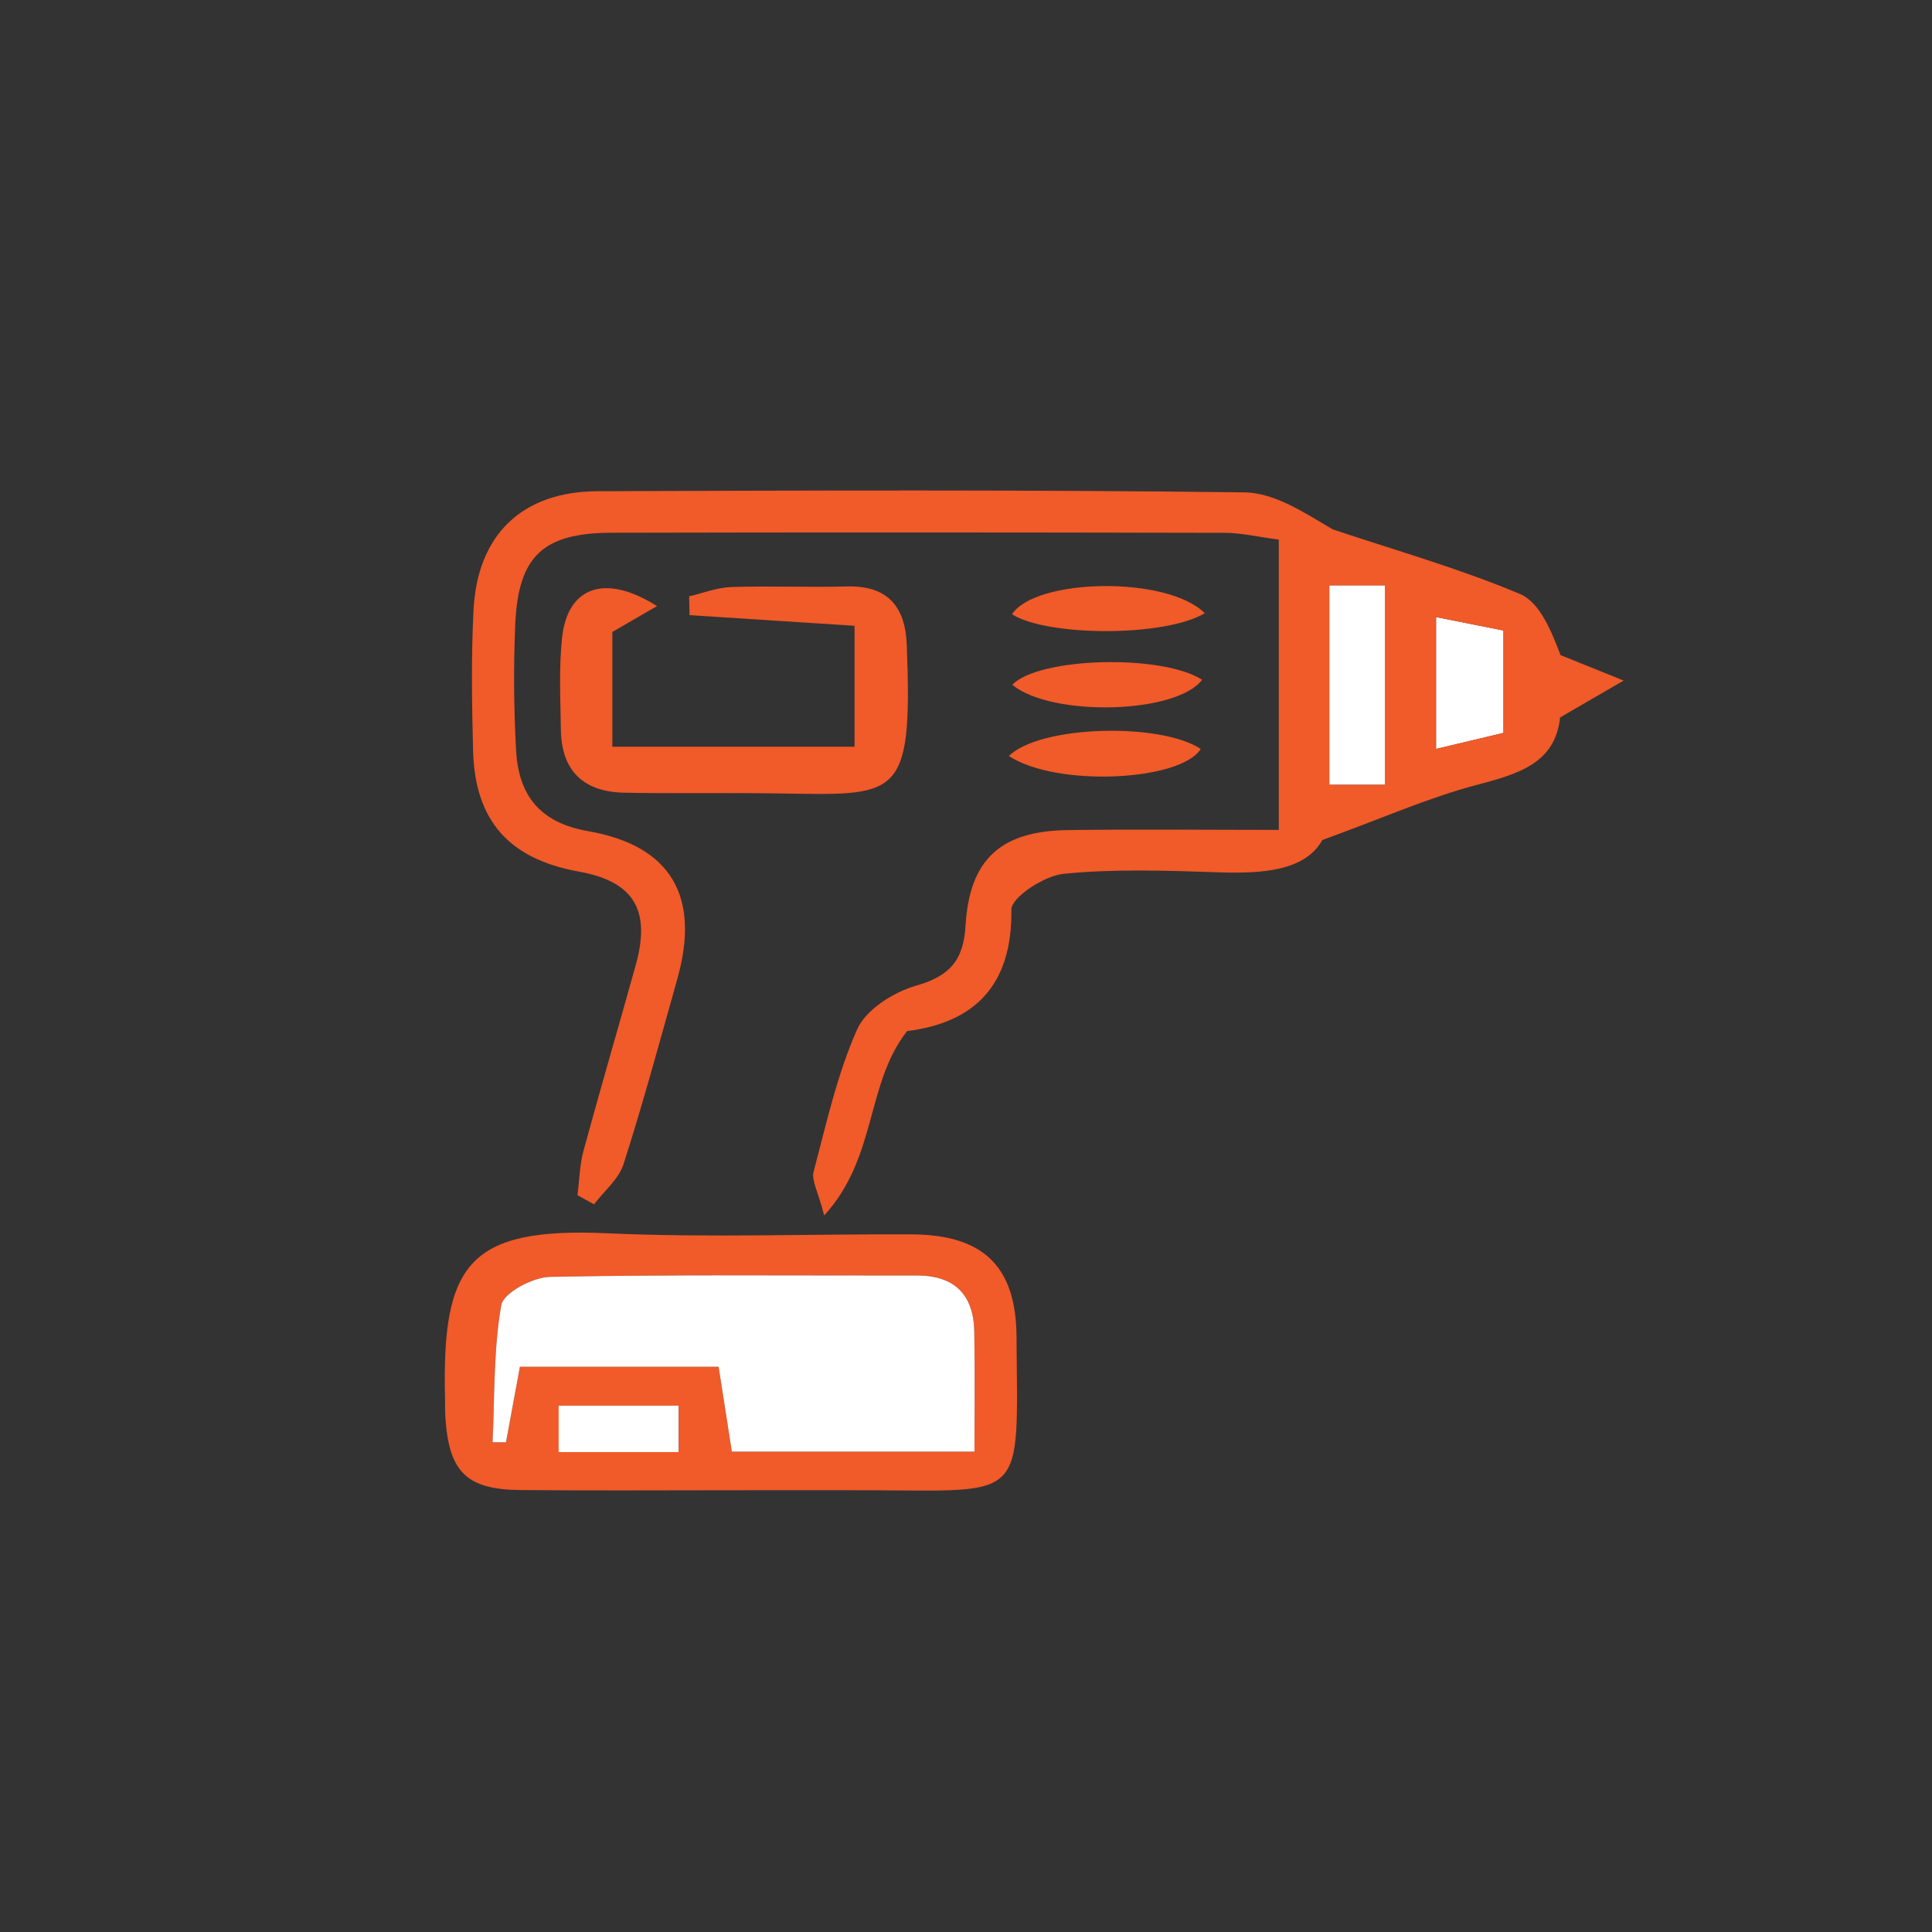 <?xml version="1.0" encoding="UTF-8"?>
<svg id="Layer_2" data-name="Layer 2" xmlns="http://www.w3.org/2000/svg" viewBox="0 0 200 200">
  <rect x="0" y="0" width="200" height="200" fill="#333333" stroke="none"/>
  <defs>
    <style>
      .cls-1 {
        fill: #fff;
      }

      .cls-2 {
        fill: #f15a29;
      }

      .cls-3 {
        fill: none;
      }
    </style>
  </defs>
  <g id="Layer_1-2" data-name="Layer 1">
    <path class="cls-3" d="m200,200H0V0h200v200Zm-67.62-114.11c-7.69,0-14.79-.08-21.88.02-6.91.1-10.14,3.03-10.55,9.91-.22,3.59-1.66,5.2-5.13,6.2-2.32.66-5.16,2.45-6.08,4.5-2.08,4.67-3.2,9.78-4.52,14.77-.23.88.45,2.01,1.1,4.51,5.49-6,4.28-13.59,8.58-19.08,6.99-.87,10.9-4.73,10.8-12.58-.02-1.27,3.39-3.5,5.38-3.7,5.28-.53,10.65-.34,15.97-.16,4.69.16,9.05-.16,10.84-3.34,6.26-2.28,11.04-4.41,16.03-5.72,4.29-1.13,8.08-2.24,8.58-6.97,2.09-1.21,3.79-2.2,6.58-3.82-3.04-1.22-4.78-1.92-6.53-2.63-.98-2.56-2.16-5.46-4.2-6.33-6.29-2.65-12.9-4.52-19.39-6.69-2.91-1.72-6-3.79-9.13-3.83-22.32-.28-44.64-.2-66.96-.12-7.81.03-12.46,4.5-12.85,12.3-.24,4.82-.17,9.66-.05,14.49.18,7.32,3.72,11.28,10.97,12.59,5.65,1.02,7.46,3.95,5.88,9.64-1.79,6.42-3.67,12.81-5.41,19.23-.41,1.49-.43,3.09-.63,4.63.57.31,1.15.63,1.72.94,1.04-1.38,2.55-2.6,3.05-4.16,2.03-6.34,3.77-12.78,5.57-19.19,2.39-8.49-.62-13.78-9.24-15.28-5.09-.88-7.22-3.78-7.46-8.45-.22-4.32-.27-8.66-.08-12.98.31-7.04,2.88-9.45,9.99-9.46,21.15-.04,42.31-.03,63.46.01,1.75,0,3.49.43,5.59.7v30.03Zm-56.52,68.39c4.66,0,9.33-.01,13.99,0,16.51.05,15.5,1.27,15.38-15.91-.05-7.27-3.44-10.55-10.84-10.58-10.49-.05-21,.36-31.47-.11-14.4-.65-17.2,3.15-16.85,17.13.02.67,0,1.33.04,2,.38,5.58,2.19,7.39,7.77,7.45,7.33.07,14.66.02,21.98.02Zm-7.85-91.53c-5.44-3.44-9.28-1.94-9.83,3.32-.33,3.13-.16,6.32-.12,9.48.06,4.26,2.36,6.44,6.55,6.52,5.16.09,10.32,0,15.47.07,12.87.18,14.42.99,13.79-15.36-.15-3.96-1.97-6.18-6.21-6.06-3.99.11-7.99-.07-11.98.06-1.45.05-2.89.62-4.34.96.01.65.03,1.3.04,1.95,5.68.37,11.36.73,17.08,1.1v12.52h-25.07v-11.88c1.59-.92,2.83-1.64,4.61-2.67Zm56.72.73c-3.89-3.9-17.53-3.63-19.96.11,3.66,2.31,15.8,2.37,19.96-.11Zm-.29,6.89c-4.17-2.68-16.91-2.34-19.65.52,4.1,3.36,17.01,3.02,19.65-.52Zm-20,7.89c4.9,3.24,17.76,2.62,19.86-.73-4.15-2.76-16.61-2.47-19.86.73Z"/>
    <path class="cls-2" d="m75.86,154.27c-7.33,0-14.66.05-21.98-.02-5.57-.05-7.39-1.86-7.77-7.45-.05-.66-.03-1.33-.04-2-.35-13.98,2.44-17.78,16.85-17.13,10.47.47,20.98.06,31.47.11,7.4.04,10.79,3.31,10.84,10.58.12,17.19,1.13,15.96-15.38,15.91-4.66-.01-9.33,0-13.99,0Zm25.02-4c0-4.54.06-8.47-.02-12.4-.07-3.82-2.03-5.83-5.93-5.83-12.67,0-25.33-.11-37.99.14-1.78.04-4.82,1.65-5.05,2.93-.81,4.64-.68,9.45-.9,14.19.46,0,.93,0,1.39.01.47-2.53.93-5.06,1.44-7.82h20.57c.51,3.24.91,5.81,1.37,8.78h25.12Zm-30.62.05v-4.81h-12.42v4.81h12.42Z"/>
    <path class="cls-1" d="m143.36,81.24h-5.75v-20.65h5.75v20.65Z"/>
    <path class="cls-1" d="m148.66,63.88c2.38.47,4.53.9,6.98,1.39v10.6c-2.31.55-4.33,1.03-6.98,1.66v-13.65Z"/>
    <g>
      <path class="cls-2" d="m132.38,85.89v-30.03c-2.1-.27-3.85-.7-5.59-.7-21.15-.05-42.31-.06-63.46-.01-7.11.01-9.68,2.42-9.99,9.46-.19,4.32-.15,8.67.08,12.98.24,4.66,2.37,7.56,7.46,8.45,8.62,1.5,11.63,6.79,9.24,15.28-1.8,6.41-3.54,12.85-5.57,19.19-.5,1.55-2.01,2.78-3.05,4.16-.57-.31-1.15-.63-1.72-.94.2-1.55.22-3.14.63-4.63,1.75-6.43,3.63-12.82,5.41-19.23,1.58-5.69-.23-8.62-5.88-9.64-7.26-1.31-10.79-5.27-10.97-12.59-.12-4.83-.2-9.67.05-14.49.39-7.8,5.04-12.27,12.85-12.3,22.32-.08,44.64-.16,66.96.12,3.12.04,6.22,2.11,9.13,3.83,6.49,2.17,13.1,4.04,19.39,6.69,2.04.86,3.22,3.77,4.2,6.33,1.74.7,3.49,1.4,6.53,2.63-2.79,1.62-4.5,2.61-6.58,3.82-.5,4.73-4.29,5.84-8.58,6.97-4.99,1.31-9.77,3.44-16.03,5.72-1.79,3.19-6.15,3.5-10.84,3.34-5.32-.18-10.69-.37-15.97.16-1.98.2-5.39,2.43-5.38,3.7.1,7.84-3.81,11.7-10.8,12.58-4.3,5.49-3.09,13.09-8.58,19.08-.64-2.49-1.33-3.62-1.1-4.51,1.32-4.98,2.44-10.1,4.52-14.77.91-2.04,3.76-3.83,6.08-4.5,3.47-.99,4.92-2.6,5.13-6.2.41-6.88,3.64-9.81,10.55-9.91,7.09-.1,14.19-.02,21.88-.02Zm10.98-4.65v-20.65h-5.75v20.65h5.75Zm5.3-17.36v13.65c2.65-.63,4.66-1.11,6.98-1.66v-10.6c-2.44-.49-4.59-.91-6.98-1.39Z"/>
      <path class="cls-2" d="m68,62.75c-1.79,1.04-3.02,1.75-4.61,2.67v11.88h25.07v-12.52c-5.72-.37-11.4-.73-17.08-1.1-.01-.65-.03-1.3-.04-1.95,1.44-.33,2.88-.91,4.34-.96,3.99-.13,7.99.04,11.98-.06,4.25-.12,6.06,2.1,6.21,6.06.63,16.34-.92,15.53-13.79,15.36-5.16-.07-10.32.03-15.47-.07-4.19-.08-6.49-2.26-6.55-6.52-.04-3.16-.21-6.35.12-9.48.55-5.27,4.39-6.76,9.83-3.32Z"/>
      <path class="cls-2" d="m124.72,63.48c-4.16,2.48-16.3,2.42-19.96.11,2.43-3.74,16.07-4.01,19.96-.11Z"/>
      <path class="cls-2" d="m124.44,70.37c-2.65,3.54-15.55,3.88-19.65.52,2.74-2.86,15.49-3.2,19.65-.52Z"/>
      <path class="cls-2" d="m104.44,78.26c3.25-3.2,15.71-3.48,19.86-.73-2.1,3.35-14.96,3.97-19.86.73Z"/>
      <path class="cls-1" d="m100.88,150.27h-25.12c-.47-2.97-.87-5.54-1.37-8.78h-20.57c-.51,2.76-.97,5.29-1.44,7.82-.46,0-.93,0-1.39-.01.22-4.74.09-9.55.9-14.19.22-1.28,3.27-2.89,5.05-2.93,12.66-.25,25.33-.13,37.99-.14,3.91,0,5.86,2.01,5.93,5.83.07,3.93.02,7.86.02,12.4Z"/>
    </g>
    <path class="cls-1" d="m70.25,150.32h-12.42v-4.81h12.42v4.81Z"/>
  </g>
</svg>
